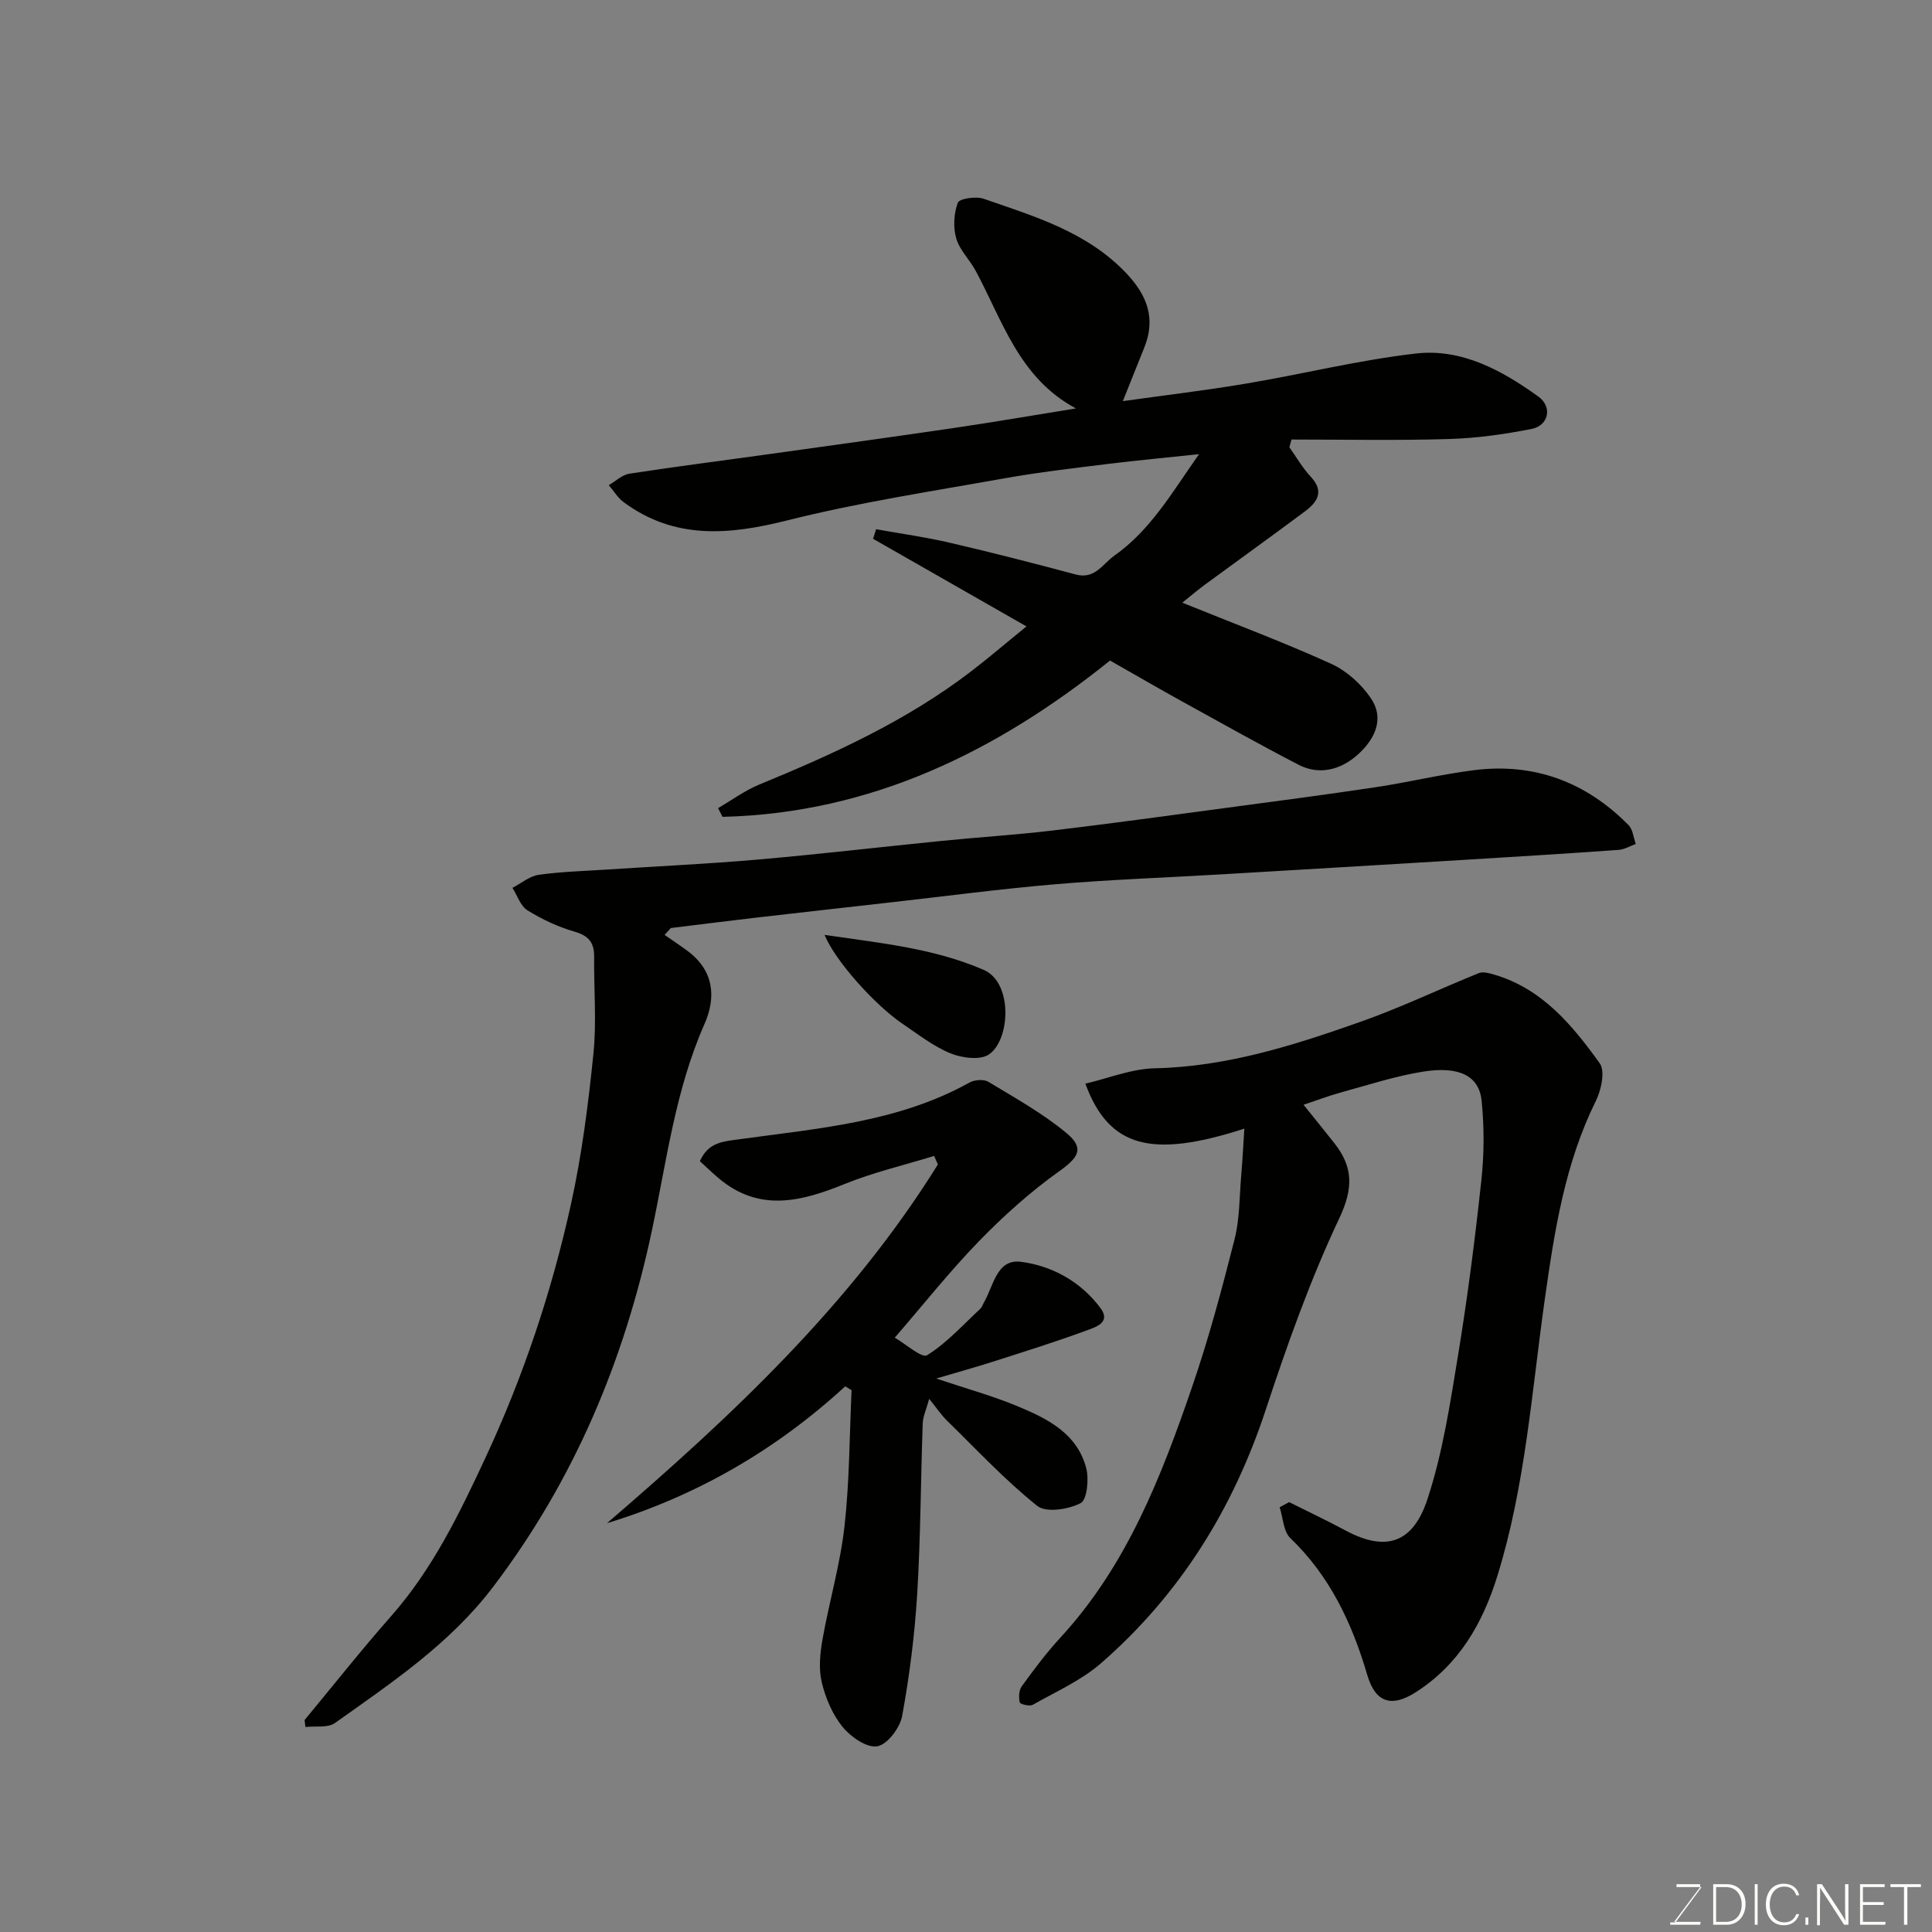 <svg enable-background="new 0 0 400 400" viewBox="0 0 400 400" xmlns="http://www.w3.org/2000/svg"><rect x="0" y="0" width="400" height="400" fill="#808080" stroke="none"/><path d="m148.67 167.31c2.84-1.65 5.53-3.64 8.54-4.88 15.44-6.35 30.57-13.24 43.91-23.48 3.64-2.79 7.12-5.78 11.4-9.26-10.7-6.12-21.23-12.13-31.76-18.14.21-.66.42-1.32.63-1.98 5.11.92 10.27 1.63 15.31 2.81 8.71 2.02 17.38 4.25 26.01 6.56 3.97 1.07 5.56-2.17 8.01-3.9 7.56-5.35 12.01-13.19 17.53-21.01-6.84.73-12.85 1.28-18.84 2.02-7.14.89-14.31 1.71-21.38 2.97-15.07 2.7-30.25 5-45.07 8.73-12.07 3.03-23.3 4-33.84-3.78-1.23-.91-2.06-2.34-3.08-3.52 1.42-.82 2.77-2.15 4.28-2.38 9.69-1.49 19.42-2.72 29.13-4.08 12.8-1.78 25.59-3.55 38.37-5.43 8.08-1.19 16.12-2.58 24.94-4-11.78-6.29-15.19-18.18-20.79-28.55-1.24-2.29-3.31-4.26-4-6.67-.65-2.29-.5-5.15.34-7.37.32-.86 3.73-1.37 5.31-.83 10.63 3.69 21.51 6.88 29.65 15.52 4.24 4.51 6.03 9.26 3.69 15.18-1.43 3.61-2.88 7.2-4.49 11.21 8.6-1.21 17.12-2.21 25.57-3.64 11.73-1.97 23.34-4.88 35.13-6.22 9.48-1.08 17.81 3.5 25.34 8.92 2.94 2.12 2.14 5.99-1.39 6.69-5.6 1.11-11.33 1.92-17.03 2.09-10.89.34-21.8.11-32.7.11-.15.53-.29 1.07-.44 1.6 1.45 2.04 2.71 4.26 4.4 6.07 2.97 3.16 1.31 5.36-1.27 7.28-6.81 5.08-13.71 10.02-20.55 15.05-1.6 1.18-3.12 2.47-4.75 3.78 10.87 4.4 21 8.19 30.82 12.65 3.21 1.46 6.27 4.22 8.24 7.16 2.98 4.43.58 8.74-2.88 11.78-3.38 2.96-7.77 4.21-12.1 1.97-8.11-4.21-16.09-8.68-24.09-13.1-4.85-2.68-9.65-5.47-14.95-8.48-23.41 18.81-49.46 31.62-80.23 32.36-.31-.6-.61-1.2-.92-1.81z" fill="#010100"/><path d="m266.9 311c3.91 1.96 7.87 3.82 11.72 5.89 8.77 4.7 14.07 2.13 16.91-6.48 3.19-9.67 4.72-19.94 6.38-30.04 1.96-11.94 3.49-23.97 4.79-36 .59-5.43.6-11.01.06-16.44-.51-5.17-4.63-7.26-12.13-6.06-5.76.92-11.37 2.77-17.02 4.31-2.48.68-4.9 1.61-7.72 2.55 2.14 2.67 4.26 5.28 6.35 7.92 3.93 4.96 3.98 9.36 1.05 15.58-6.03 12.76-10.79 26.18-15.22 39.61-6.78 20.59-17.8 38.29-34.1 52.5-4.11 3.58-9.34 5.9-14.15 8.62-.65.37-2.6-.12-2.69-.5-.24-1.05-.18-2.52.42-3.34 2.5-3.44 5.06-6.88 7.94-10.01 13.78-14.93 20.94-33.35 27.36-52.08 3.42-9.98 6.16-20.21 8.75-30.44 1.08-4.25 1-8.81 1.38-13.23.28-3.24.44-6.48.65-9.69-19.19 6.21-28.03 3.95-32.92-9.31 4.84-1.13 9.58-3.08 14.36-3.18 14.99-.33 28.96-4.8 42.81-9.7 8.25-2.92 16.18-6.73 24.3-10.01.89-.36 2.18.02 3.2.32 9.93 2.92 16.17 10.48 21.83 18.36 1.16 1.62.31 5.53-.81 7.79-6.41 12.97-8.56 26.88-10.56 41.01-2.72 19.21-4.03 38.68-9.84 57.38-3.06 9.84-7.95 18.3-16.85 24.01-5.03 3.22-8.37 2.23-10.08-3.58-3.14-10.69-7.71-20.42-15.91-28.3-1.45-1.39-1.52-4.23-2.22-6.4.66-.37 1.31-.72 1.96-1.06z" fill="#010100"/><path d="m137.6 193.56c1.61 1.13 3.26 2.21 4.84 3.39 5.37 4.04 5.86 9.52 3.42 15.05-6.01 13.6-7.82 28.21-10.84 42.53-5.7 27.04-16.12 51.88-32.93 74.02-8.95 11.79-20.97 19.81-32.74 28.18-1.48 1.05-4.04.59-6.11.83-.06-.48-.12-.96-.18-1.44 5.96-7.19 11.75-14.52 17.92-21.52 8.58-9.72 14.14-21.22 19.52-32.77 7.86-16.86 13.75-34.49 17.74-52.64 2.24-10.18 3.56-20.61 4.62-31 .68-6.63.08-13.39.15-20.08.03-2.91-1.09-4.37-4.05-5.22-3.41-.98-6.74-2.55-9.76-4.42-1.44-.89-2.09-3.06-3.1-4.65 1.81-.94 3.54-2.43 5.45-2.7 4.72-.67 9.52-.78 14.29-1.1 10.37-.68 20.75-1.16 31.1-2.06 12.75-1.11 25.47-2.61 38.21-3.88 7.53-.75 15.08-1.22 22.59-2.11 11.86-1.41 23.7-3.04 35.55-4.63 10.54-1.41 21.09-2.79 31.61-4.37 6.77-1.02 13.45-2.65 20.24-3.51 12.5-1.58 23.22 2.43 32.03 11.37.9.91 1.02 2.58 1.5 3.9-1.18.43-2.34 1.14-3.55 1.23-10.52.75-21.05 1.4-31.58 2.04-16.8 1.02-33.61 2.02-50.41 3.01-11.54.68-23.09 1.09-34.6 2.06-11.43.97-22.82 2.49-34.23 3.77-9.29 1.05-18.58 2.09-27.87 3.16-5.85.68-11.7 1.43-17.55 2.14-.41.48-.84.95-1.28 1.42z" fill="#010100"/><path d="m174.99 287.03c-14.38 13.2-30.78 22.68-49.32 28.33 25.85-22.21 50.44-45.23 68.51-74.27-.26-.59-.52-1.18-.78-1.77-6.19 1.91-12.54 3.39-18.52 5.81-9.02 3.66-17.7 5.89-26.09-1.19-1.36-1.15-2.64-2.39-3.89-3.53 1.77-3.96 4.79-4.07 8.25-4.55 16.24-2.25 32.77-3.49 47.57-11.73 1.04-.58 2.96-.73 3.92-.15 5.54 3.35 11.27 6.53 16.21 10.65 3.79 3.16 2.37 5.07-1.61 7.91-5.92 4.22-11.43 9.17-16.51 14.39-6.08 6.26-11.52 13.13-17.48 20.02 2.19 1.25 5.61 4.31 6.7 3.63 4.09-2.54 7.44-6.3 11.03-9.63.34-.32.48-.85.72-1.27 2-3.4 2.63-9.08 7.66-8.44 6.5.83 12.46 4.15 16.51 9.62 2.24 3.02-1.22 3.97-3 4.63-6.4 2.36-12.92 4.39-19.42 6.47-3.55 1.14-7.14 2.12-11.62 3.45 6.14 2.06 11.53 3.54 16.66 5.66 6.23 2.57 12.48 5.62 14.39 12.85.61 2.29.19 6.6-1.15 7.29-2.52 1.31-7.16 2.03-8.98.57-6.68-5.35-12.58-11.68-18.72-17.69-1.15-1.12-2.05-2.5-3.65-4.47-.6 2.2-1.29 3.63-1.34 5.07-.42 11.76-.43 23.54-1.14 35.28-.52 8.48-1.59 16.96-3.12 25.31-.45 2.45-3.06 5.91-5.15 6.27-2.15.38-5.49-1.93-7.17-4-2.1-2.57-3.54-5.97-4.32-9.23-.67-2.8-.36-5.98.15-8.89 1.38-7.82 3.67-15.52 4.55-23.39 1.05-9.34 1.03-18.81 1.47-28.22-.43-.25-.87-.52-1.32-.79z" fill="#010100"/><path d="m170.72 193.56c11.66 1.72 22.58 2.75 32.96 7.25 6.07 2.63 5.5 14.51 1.06 17.51-1.82 1.23-5.59.73-7.96-.24-3.55-1.46-6.71-3.95-9.94-6.13-5.68-3.86-13.91-12.98-16.12-18.39z" fill="#010100"/><g fill="#fbfcfa"><path d="m346.9 398 5.4-7.3h-5.2v-.6h4.9v.6l-5.4 7.2h5.5l-.1.6h-6.2v-.5z"/><path d="m354.7 390.1h2.8c2.3 0 3.9 1.6 3.9 4.1s-1.6 4.3-3.9 4.3h-2.8zm.6 7.8h2c2.2 0 3.3-1.6 3.3-3.6 0-1.8-1-3.6-3.3-3.6h-2z"/><path d="m363.9 390.1v8.4h-.6v-8.4z"/><path d="m372.5 396.3c-.4 1.3-1.4 2.3-3.2 2.3-2.4 0-3.7-1.9-3.7-4.3 0-2.3 1.2-4.3 3.7-4.3 1.8 0 2.9 1 3.2 2.4h-.6c-.4-1.1-1.1-1.8-2.5-1.8-2.1 0-3 1.9-3 3.7s.9 3.7 3 3.7c1.4 0 2.1-.7 2.5-1.7z"/><path d="m373.8 398.5v-1.5h.6v1.5z"/><path d="m376.2 398.5v-8.4h1c1.3 2 4.4 6.6 4.9 7.6-.1-1.2-.1-2.4-.1-3.8v-3.8h.7v8.4h-.9c-1.2-1.9-4.4-6.8-5-7.7.1 1.1 0 2.3 0 3.9v3.9h-.6z"/><path d="m390 394.4h-4.3v3.5h4.7l-.1.6h-5.2v-8.4h5.1v.6h-4.5v3.1h4.3z"/><path d="m394.2 390.7h-2.8v-.6h6.3v.6h-2.8v7.8h-.7z"/></g></svg>